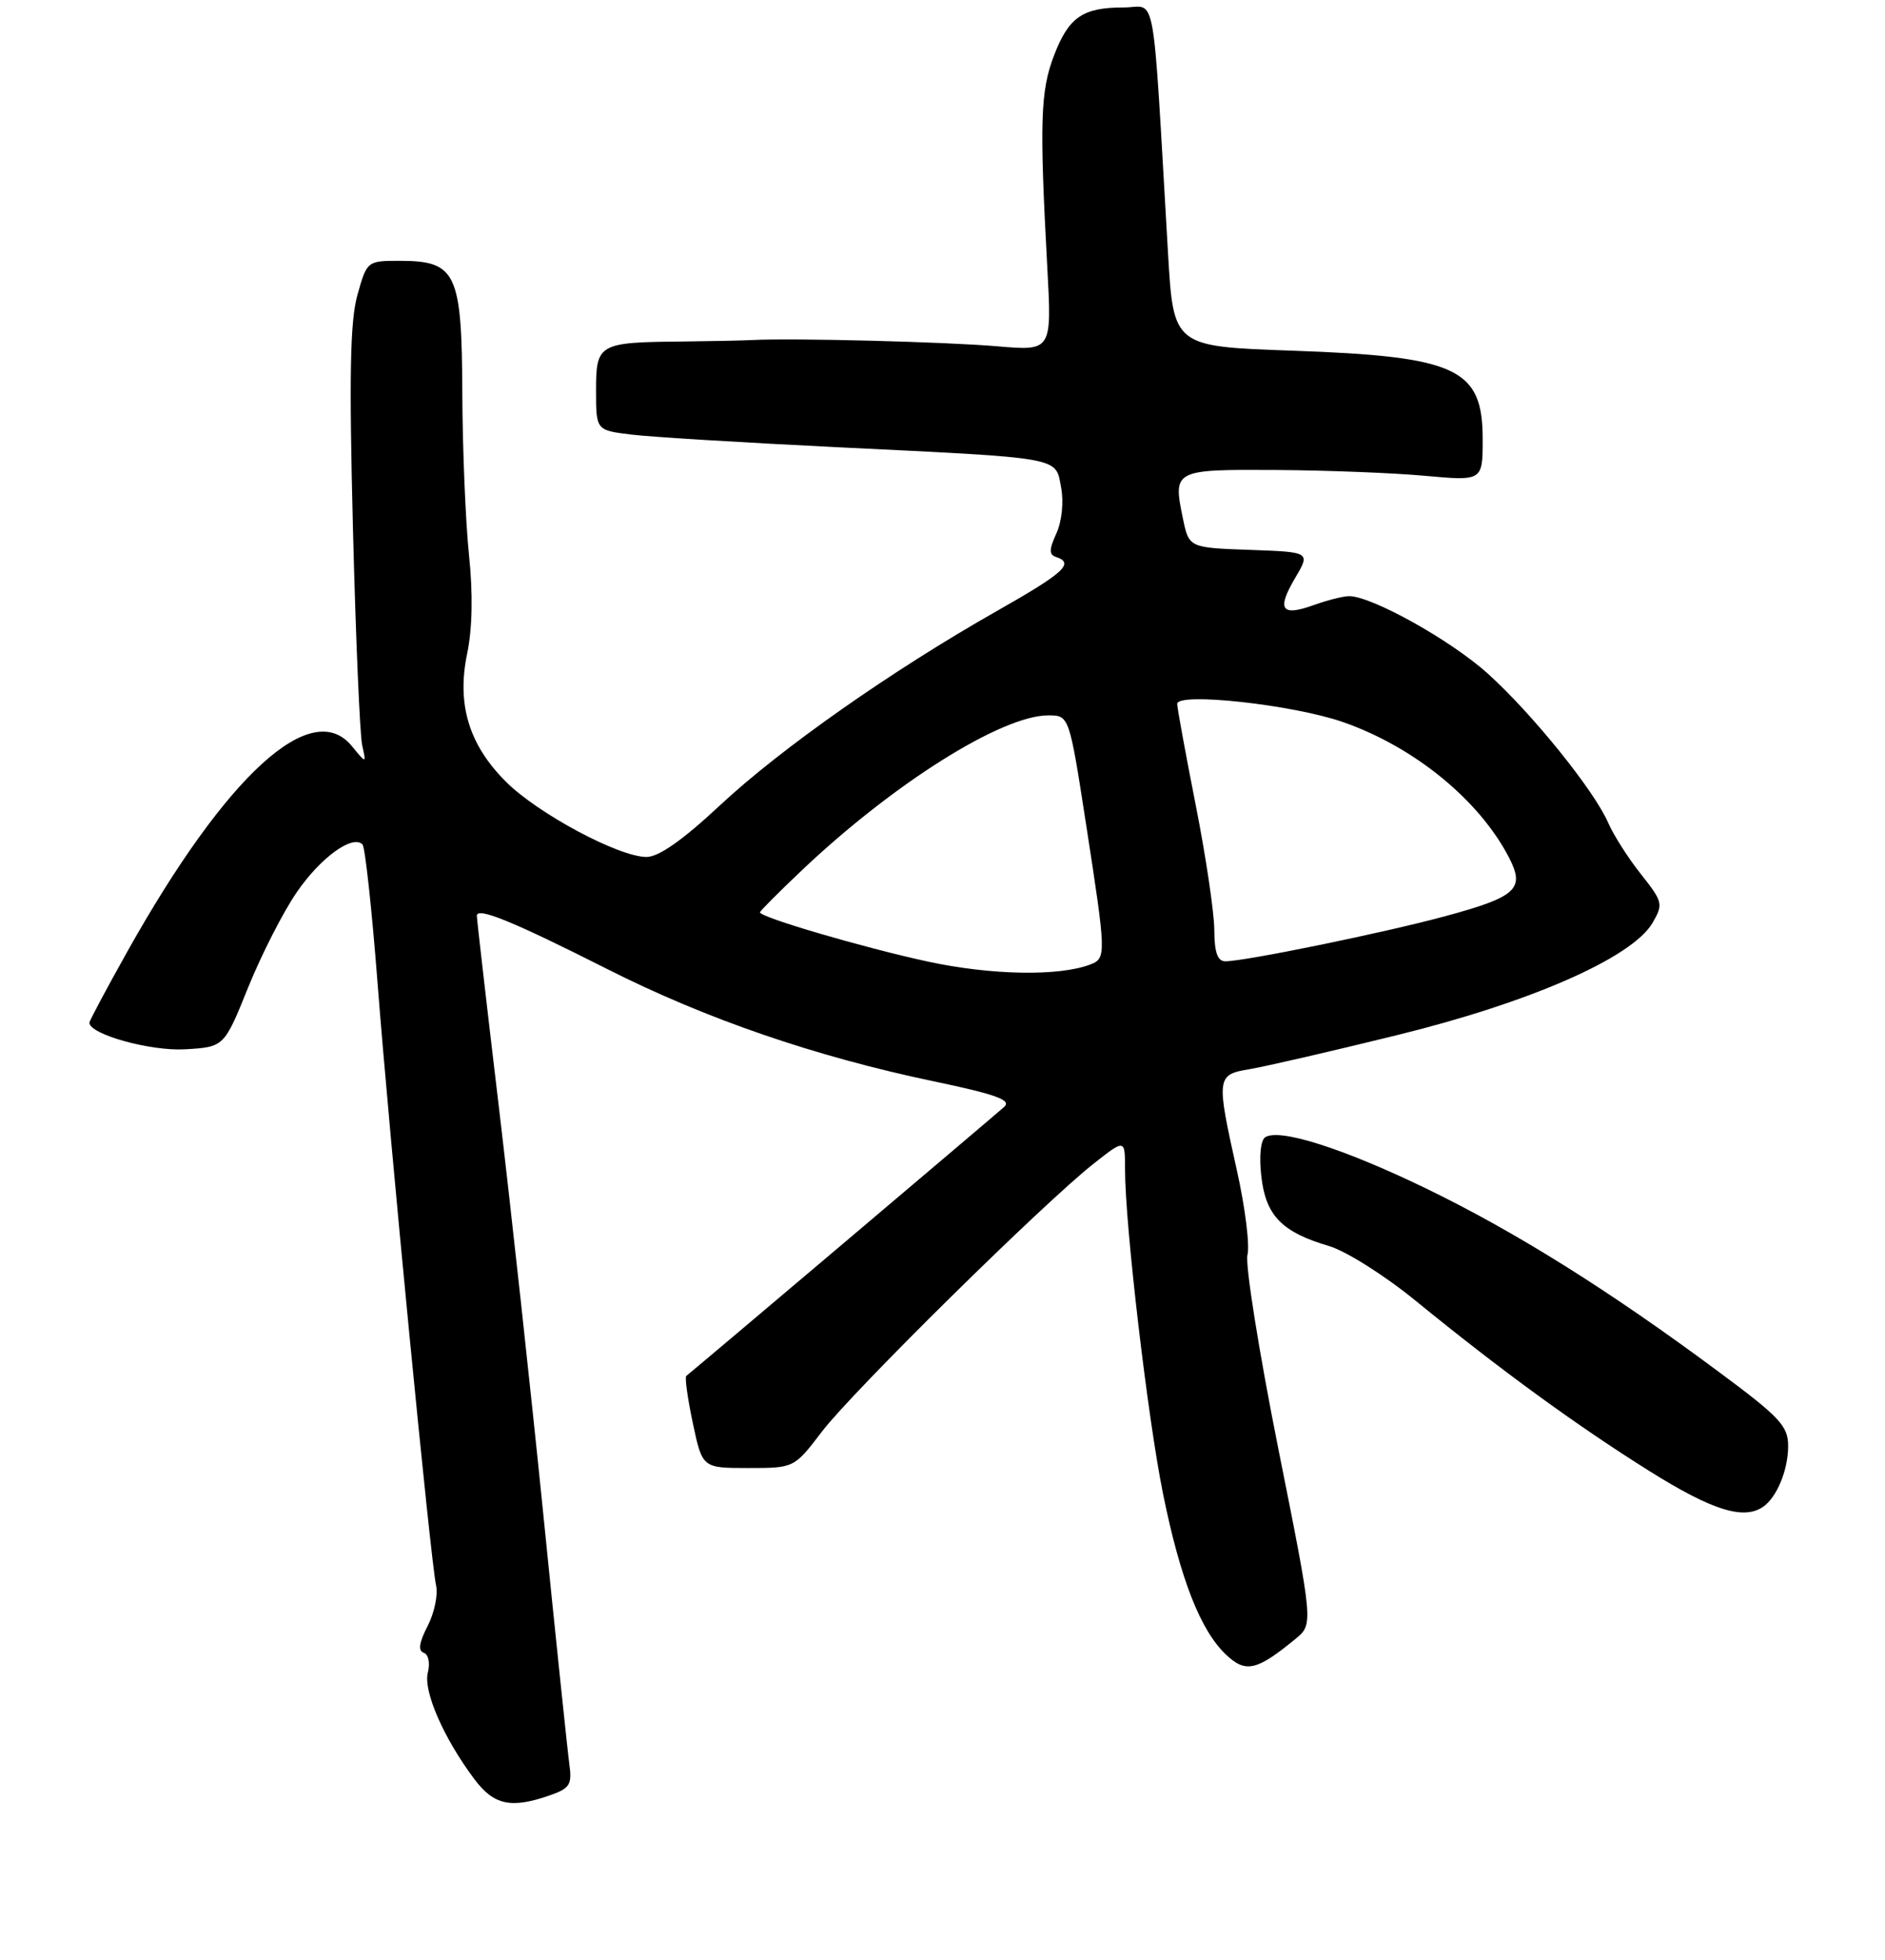 <?xml version="1.0" encoding="UTF-8" standalone="no"?>
<!DOCTYPE svg PUBLIC "-//W3C//DTD SVG 1.1//EN" "http://www.w3.org/Graphics/SVG/1.1/DTD/svg11.dtd" >
<svg xmlns="http://www.w3.org/2000/svg" xmlns:xlink="http://www.w3.org/1999/xlink" version="1.1" viewBox="0 0 253 263">
 <g >
 <path fill="currentColor"
d=" M 73.78 240.93 C 76.50 239.98 76.80 239.49 76.41 236.68 C 76.17 234.93 74.61 220.00 72.95 203.50 C 71.29 187.00 68.59 162.29 66.96 148.59 C 65.33 134.90 64.00 123.33 64.00 122.90 C 64.00 121.66 68.79 123.62 81.52 130.05 C 94.74 136.73 109.39 141.77 125.29 145.10 C 133.70 146.86 135.79 147.62 134.79 148.53 C 133.70 149.52 93.28 183.73 92.11 184.64 C 91.89 184.81 92.29 187.66 92.99 190.98 C 94.27 197.00 94.27 197.00 100.43 197.00 C 106.59 197.00 106.59 197.00 110.32 192.11 C 114.42 186.73 140.05 161.46 146.77 156.17 C 151.00 152.83 151.00 152.83 151.00 156.94 C 151.00 164.38 154.04 190.31 156.10 200.46 C 158.43 211.94 161.14 218.84 164.58 222.07 C 167.21 224.54 168.68 224.20 173.89 219.92 C 176.28 217.95 176.28 217.95 171.56 194.35 C 168.97 181.37 167.11 169.69 167.43 168.41 C 167.76 167.12 167.12 162.01 166.01 157.05 C 163.22 144.52 163.26 144.21 167.75 143.47 C 169.81 143.12 178.70 141.08 187.50 138.91 C 205.39 134.52 219.05 128.52 221.79 123.86 C 223.26 121.33 223.19 121.03 220.23 117.29 C 218.52 115.14 216.56 112.05 215.86 110.44 C 213.99 106.11 205.66 95.78 199.71 90.41 C 194.75 85.93 184.13 80.00 181.07 80.00 C 180.29 80.00 178.16 80.54 176.35 81.19 C 171.98 82.77 171.32 81.82 173.82 77.58 C 175.89 74.08 175.89 74.08 167.74 73.79 C 159.58 73.50 159.58 73.50 158.76 69.54 C 157.42 63.06 157.55 62.99 171.22 63.07 C 177.97 63.11 186.99 63.46 191.25 63.85 C 199.00 64.55 199.00 64.55 199.00 58.93 C 199.00 49.43 195.58 47.84 173.50 47.06 C 157.50 46.50 157.50 46.50 156.77 34.00 C 154.62 -2.73 155.29 1.00 150.84 1.00 C 145.30 1.00 143.44 2.29 141.45 7.49 C 139.64 12.23 139.51 16.40 140.56 35.80 C 141.18 47.10 141.18 47.10 133.84 46.47 C 126.91 45.87 106.44 45.35 101.00 45.63 C 99.62 45.70 95.36 45.79 91.53 45.83 C 80.34 45.93 80.00 46.13 80.00 52.39 C 80.00 57.74 80.00 57.74 84.75 58.32 C 87.36 58.64 99.85 59.40 112.50 60.02 C 142.86 61.50 141.64 61.28 142.42 65.42 C 142.79 67.38 142.52 69.95 141.79 71.57 C 140.79 73.76 140.78 74.43 141.76 74.75 C 144.25 75.58 142.82 76.88 133.75 82.02 C 119.65 90.02 104.79 100.45 96.60 108.10 C 91.63 112.74 88.41 115.00 86.77 115.00 C 83.06 115.00 72.17 109.17 67.90 104.90 C 62.91 99.91 61.28 94.48 62.71 87.66 C 63.40 84.33 63.49 79.66 62.95 74.50 C 62.49 70.10 62.08 60.31 62.05 52.75 C 61.99 36.58 61.24 35.00 53.63 35.00 C 49.29 35.00 49.25 35.03 47.97 39.59 C 46.99 43.11 46.85 50.43 47.37 70.84 C 47.74 85.50 48.30 98.62 48.61 100.00 C 49.17 102.50 49.17 102.50 47.24 100.14 C 41.85 93.51 30.40 103.96 17.12 127.64 C 14.31 132.66 12.00 136.98 12.00 137.24 C 12.00 138.80 20.20 141.08 24.84 140.81 C 30.08 140.50 30.08 140.50 33.31 132.50 C 35.09 128.10 38.03 122.33 39.86 119.69 C 43.05 115.06 47.31 111.98 48.65 113.31 C 49.00 113.66 49.90 121.95 50.66 131.73 C 52.29 152.87 57.80 209.54 58.53 212.76 C 58.81 214.00 58.30 216.46 57.39 218.21 C 56.25 220.42 56.09 221.53 56.87 221.79 C 57.51 222.00 57.75 223.16 57.42 224.47 C 56.80 226.95 59.56 233.28 63.67 238.75 C 66.28 242.24 68.59 242.74 73.78 240.93 Z  M 236.60 202.23 C 238.46 200.99 240.00 197.29 240.00 194.06 C 240.00 191.35 238.91 190.19 230.63 184.05 C 215.98 173.17 203.45 165.33 191.50 159.53 C 180.40 154.15 171.79 151.39 169.83 152.60 C 169.20 152.99 168.98 155.12 169.29 157.84 C 169.88 163.12 172.03 165.34 178.35 167.20 C 180.65 167.88 185.84 171.15 190.00 174.55 C 201.40 183.85 211.57 191.26 221.40 197.42 C 229.75 202.65 233.97 203.99 236.60 202.23 Z  M 124.50 129.03 C 115.86 127.16 102.00 123.09 102.00 122.43 C 102.00 122.26 104.52 119.73 107.60 116.81 C 119.92 105.13 134.45 96.00 140.69 96.00 C 143.51 96.00 143.51 96.00 145.79 110.75 C 148.48 128.14 148.50 128.60 146.33 129.43 C 142.13 131.04 133.01 130.87 124.50 129.03 Z  M 162.98 124.75 C 162.96 122.41 161.84 114.88 160.48 108.00 C 159.12 101.12 158.01 95.03 158.00 94.46 C 158.00 92.86 173.52 94.56 180.23 96.89 C 189.79 100.21 198.54 107.35 202.54 115.09 C 204.72 119.30 203.55 120.36 193.89 122.97 C 185.64 125.20 167.08 129.00 164.46 129.00 C 163.41 129.00 162.99 127.80 162.98 124.75 Z "/>
</g>
</svg>